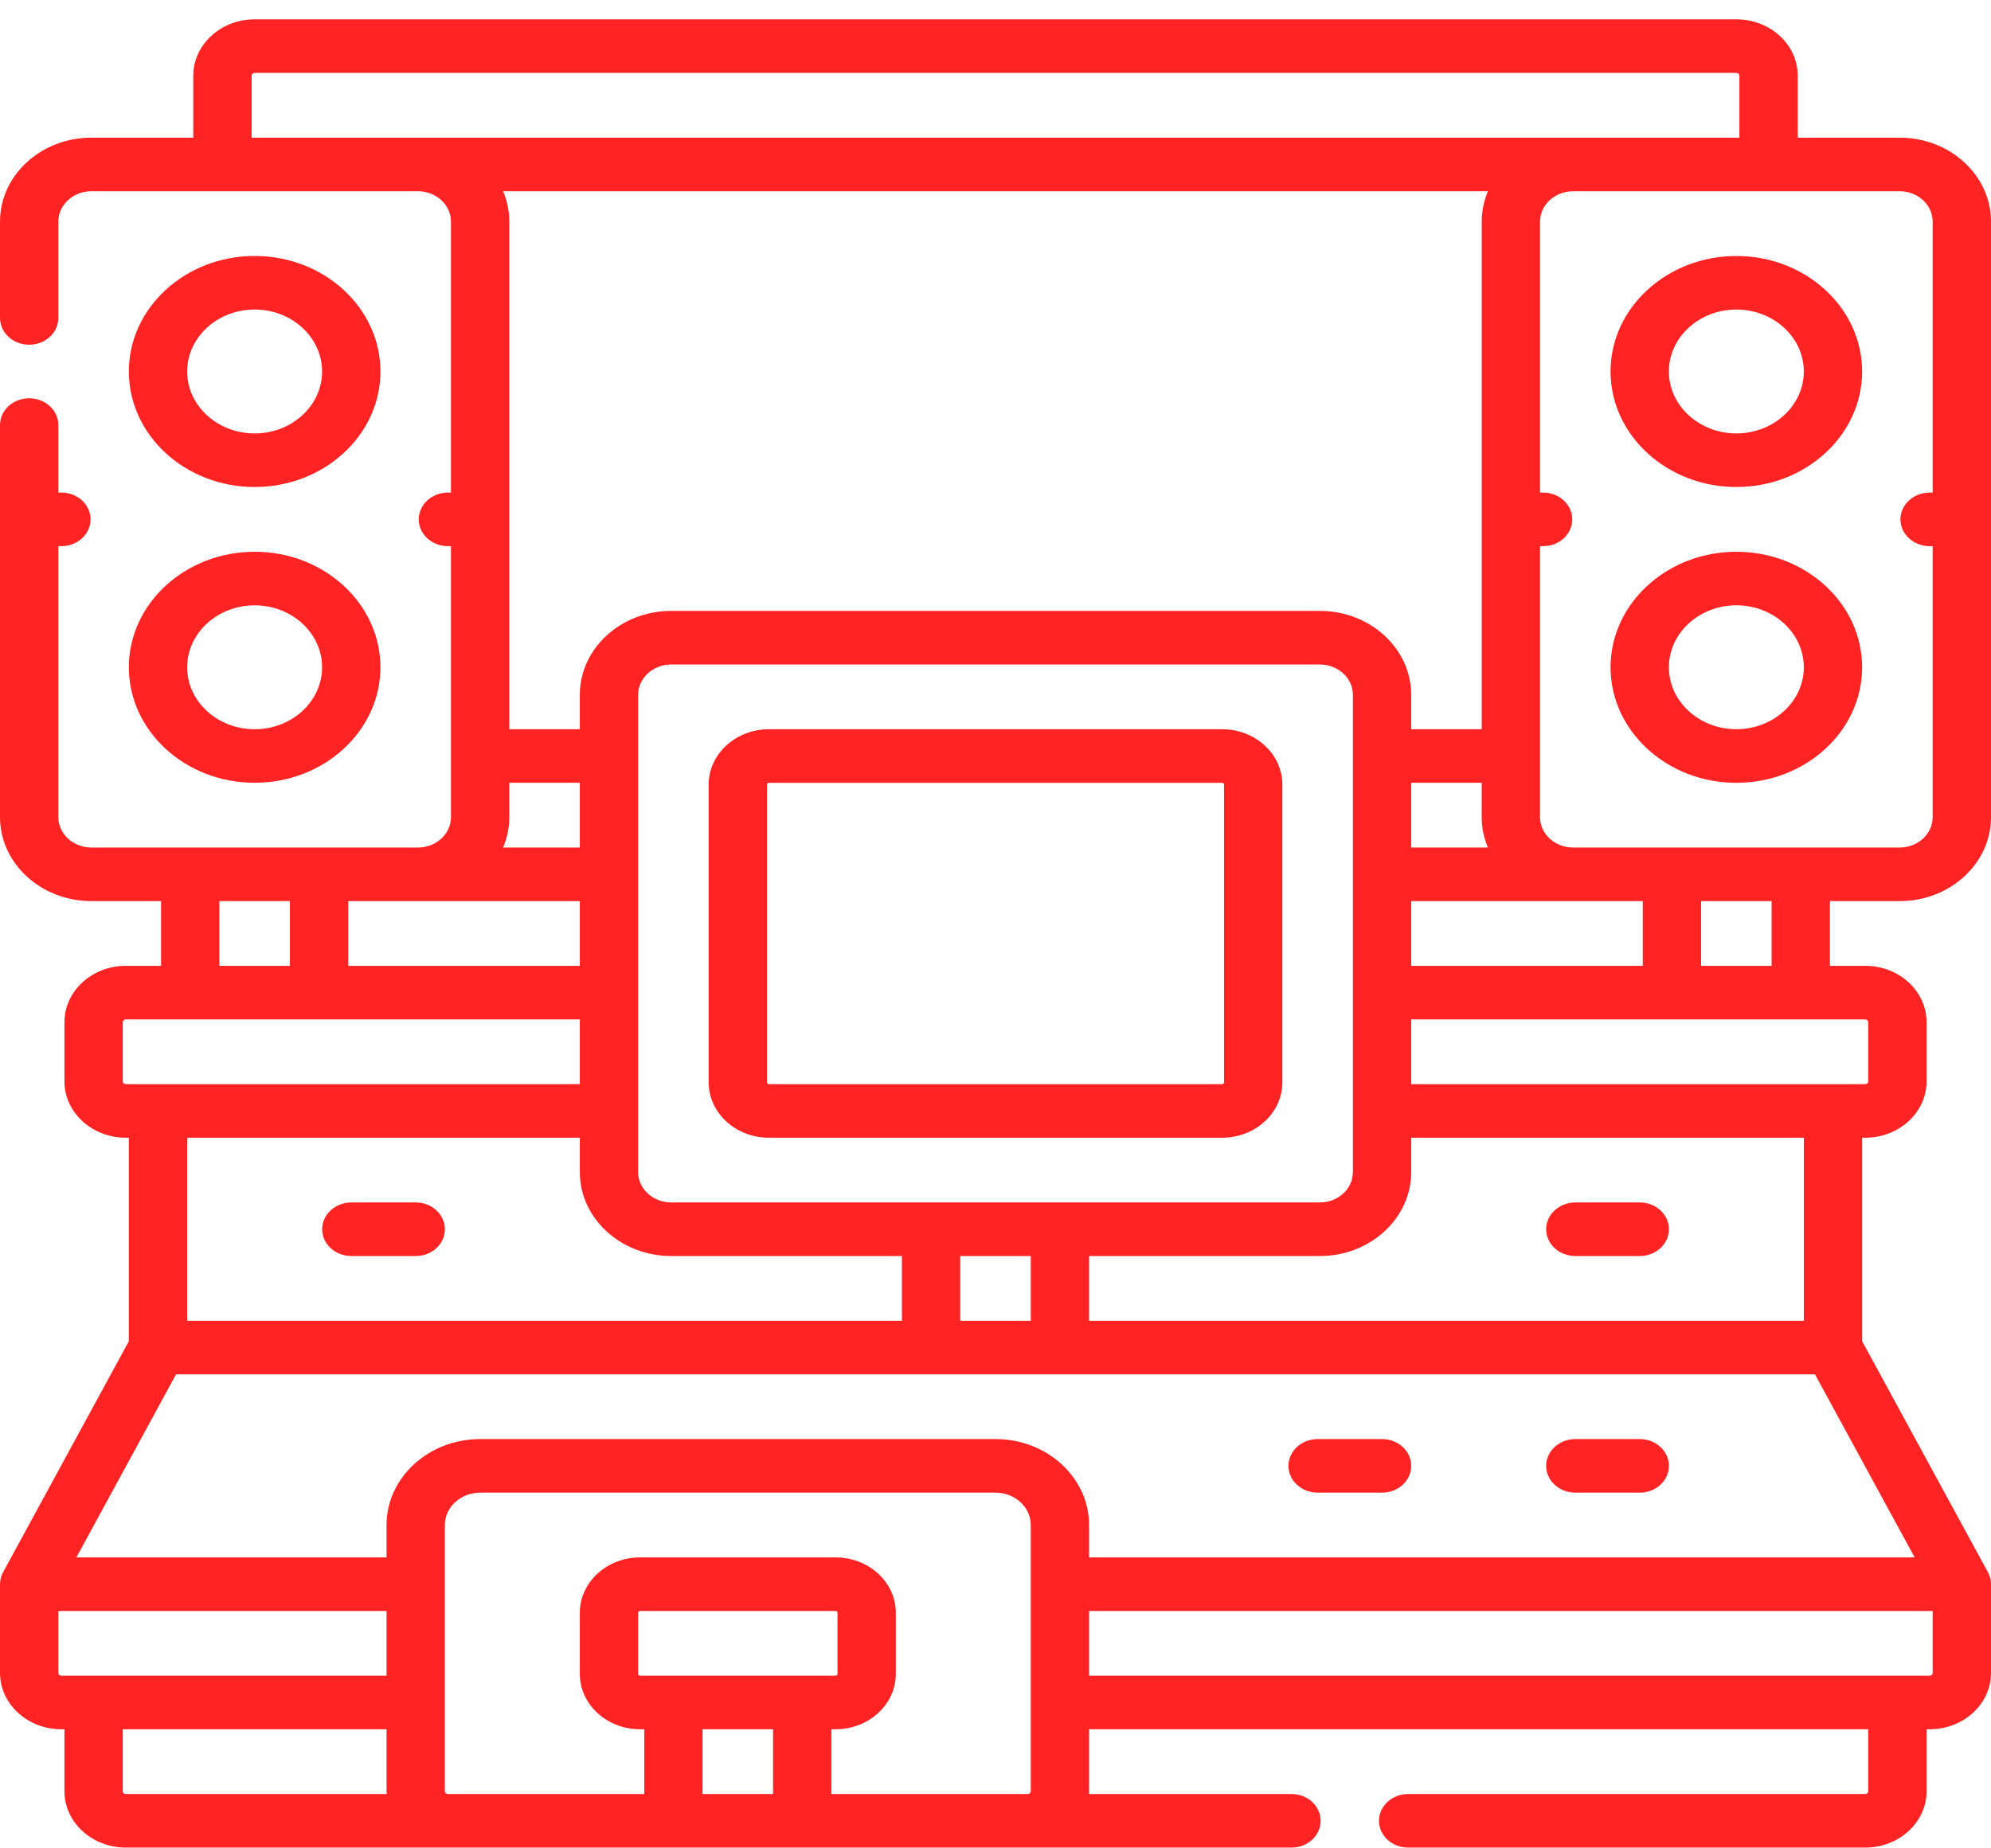 <svg width="56" height="52" viewBox="0 0 56 52" fill="none" xmlns="http://www.w3.org/2000/svg">
<g clip-path="url(#clip0_10103_43)">
<path d="M7.162 13.701C9.113 13.701 10.7 12.243 10.7 10.451C10.7 8.659 9.113 7.201 7.162 7.201C5.211 7.201 3.624 8.659 3.624 10.451C3.624 12.243 5.211 13.701 7.162 13.701ZM7.162 8.708C8.208 8.708 9.059 9.49 9.059 10.451C9.059 11.412 8.208 12.194 7.162 12.194C6.115 12.194 5.264 11.412 5.264 10.451C5.264 9.49 6.115 8.708 7.162 8.708Z" fill="#FF2323"/>
<path d="M7.162 22.022C9.113 22.022 10.7 20.564 10.7 18.773C10.7 16.981 9.113 15.523 7.162 15.523C5.211 15.523 3.624 16.981 3.624 18.773C3.624 20.565 5.211 22.022 7.162 22.022ZM7.162 17.03C8.208 17.03 9.059 17.811 9.059 18.773C9.059 19.734 8.208 20.516 7.162 20.516C6.115 20.516 5.264 19.734 5.264 18.773C5.264 17.811 6.115 17.03 7.162 17.03Z" fill="#FF2323"/>
<path d="M53.43 3.873H50.564V2.13C50.564 1.256 49.79 0.544 48.838 0.544H7.162C6.21 0.544 5.436 1.256 5.436 2.13V3.873H2.57C1.153 3.873 0 4.932 0 6.234V8.944C0 9.361 0.367 9.698 0.82 9.698C1.273 9.698 1.641 9.361 1.641 8.944V6.234C1.641 5.763 2.058 5.38 2.57 5.38H11.754C12.267 5.38 12.684 5.763 12.684 6.234V13.858H12.598C12.145 13.858 11.778 14.196 11.778 14.612C11.778 15.028 12.145 15.365 12.598 15.365H12.684V22.99C12.684 23.461 12.267 23.844 11.754 23.844H2.57C2.058 23.844 1.641 23.461 1.641 22.99V15.365H1.726C2.179 15.365 2.547 15.028 2.547 14.612C2.547 14.196 2.179 13.858 1.726 13.858H1.641V11.958C1.641 11.542 1.273 11.205 0.82 11.205C0.367 11.205 0 11.542 0 11.958V22.99C0 24.292 1.153 25.351 2.57 25.351H4.53V27.172H3.538C2.586 27.172 1.812 27.884 1.812 28.758V30.422C1.812 31.296 2.587 32.008 3.538 32.008H3.624V37.733L0.087 44.231C0.084 44.237 0.082 44.242 0.079 44.247C0.072 44.262 0.064 44.276 0.058 44.291C0.054 44.301 0.05 44.31 0.047 44.32C0.042 44.333 0.037 44.347 0.032 44.36C0.029 44.372 0.026 44.384 0.023 44.395C0.02 44.407 0.017 44.419 0.014 44.431C0.012 44.444 0.009 44.459 0.007 44.472C0.006 44.483 0.005 44.493 0.004 44.503C0.002 44.519 0.002 44.534 0.001 44.55C0.001 44.556 0 44.562 0 44.568V47.065C0 47.939 0.774 48.65 1.726 48.65H1.812V50.393C1.812 51.267 2.586 51.979 3.538 51.979H36.325C36.778 51.979 37.145 51.642 37.145 51.225C37.145 50.809 36.778 50.472 36.325 50.472H30.628C30.629 50.446 30.632 50.42 30.632 50.393V48.65H52.547V50.393C52.547 50.437 52.509 50.472 52.462 50.472H39.606C39.153 50.472 38.786 50.809 38.786 51.225C38.786 51.642 39.153 51.979 39.606 51.979H52.462C53.414 51.979 54.188 51.267 54.188 50.393V48.65H54.274C55.226 48.65 56 47.939 56 47.065V44.568C56 44.562 55.999 44.556 55.999 44.55C55.999 44.535 55.998 44.519 55.996 44.503C55.995 44.493 55.994 44.483 55.993 44.473C55.991 44.459 55.989 44.445 55.986 44.431C55.983 44.419 55.98 44.407 55.977 44.395C55.974 44.384 55.971 44.372 55.968 44.361C55.963 44.347 55.958 44.333 55.953 44.32C55.95 44.31 55.946 44.301 55.942 44.292C55.936 44.277 55.928 44.262 55.921 44.248C55.918 44.242 55.916 44.237 55.913 44.232L52.376 37.734V32.008H52.462C53.414 32.008 54.188 31.297 54.188 30.422V28.758C54.188 27.884 53.414 27.172 52.462 27.172H51.47V25.351H53.43C54.847 25.351 56 24.292 56 22.99V6.234C56 4.932 54.847 3.873 53.43 3.873ZM7.077 3.873V2.13C7.077 2.087 7.115 2.051 7.162 2.051H48.838C48.885 2.051 48.923 2.087 48.923 2.13V3.873H7.077ZM46.206 25.351V27.172H39.692V25.351H44.246H46.12H46.206ZM53.852 43.815H30.632V42.904C30.632 41.571 29.451 40.486 28 40.486H13.504C12.053 40.486 10.872 41.571 10.872 42.904V43.815H2.148L4.951 38.665H51.049L53.852 43.815ZM28.992 37.158H27.008V35.336H28.992V37.158ZM29.812 33.829H26.188H18.878C18.366 33.829 17.948 33.446 17.948 32.975V19.548C17.948 19.077 18.366 18.694 18.878 18.694H37.122C37.635 18.694 38.052 19.077 38.052 19.548V32.975C38.052 33.446 37.635 33.829 37.122 33.829H29.812ZM39.692 23.844V22.022H41.675V22.99C41.675 23.291 41.738 23.579 41.85 23.844H39.692ZM41.85 5.38C41.738 5.645 41.676 5.933 41.676 6.234V20.515H39.692V19.548C39.692 18.246 38.539 17.187 37.122 17.187H18.878C17.461 17.187 16.308 18.246 16.308 19.548V20.515H14.325V6.234C14.325 5.933 14.262 5.645 14.15 5.38H41.85ZM14.325 22.99V22.022H16.308V23.844H14.15C14.262 23.579 14.325 23.291 14.325 22.99ZM11.754 25.351H16.308V27.172H9.795V25.351H9.88H11.754ZM6.17 25.351H8.154V27.172H6.17V25.351ZM3.453 30.422V28.758C3.453 28.715 3.491 28.679 3.538 28.679H16.308V30.501H3.538C3.491 30.501 3.453 30.466 3.453 30.422ZM16.308 32.008V32.975C16.308 34.277 17.461 35.336 18.878 35.336H25.368V37.158H5.265V32.008H16.308ZM1.641 47.065V45.322H10.872V47.143H1.726C1.679 47.143 1.641 47.108 1.641 47.065ZM3.453 50.393V48.65H10.872V50.393C10.872 50.42 10.875 50.446 10.876 50.472H3.538C3.491 50.472 3.453 50.437 3.453 50.393ZM19.76 50.472V48.65H21.744V50.472H19.76ZM22.564 47.143H18.94H18.003C17.973 47.143 17.948 47.121 17.948 47.093V45.372C17.948 45.344 17.973 45.322 18.003 45.322H23.501C23.531 45.322 23.556 45.344 23.556 45.372V47.093C23.556 47.121 23.531 47.143 23.501 47.143H22.564ZM23.384 50.472V48.65H23.501C24.436 48.65 25.196 47.952 25.196 47.093V45.372C25.196 44.513 24.436 43.815 23.501 43.815H18.003C17.068 43.815 16.308 44.513 16.308 45.372V47.093C16.308 47.952 17.068 48.65 18.003 48.65H18.12V50.472H12.598C12.551 50.472 12.512 50.437 12.512 50.393V42.904C12.512 42.402 12.957 41.993 13.504 41.993H28C28.547 41.993 28.992 42.402 28.992 42.904V50.393C28.992 50.437 28.953 50.472 28.906 50.472H23.384ZM54.359 47.065C54.359 47.108 54.321 47.143 54.274 47.143H30.632V45.322H54.359V47.065ZM50.736 37.158H30.632V35.336H37.122C38.539 35.336 39.692 34.277 39.692 32.975V32.008H50.736V37.158ZM52.547 28.758V30.422C52.547 30.466 52.509 30.501 52.462 30.501H39.692V28.679H52.462C52.509 28.679 52.547 28.715 52.547 28.758ZM49.829 27.172H47.846V25.351H49.829V27.172ZM53.43 23.844H50.65H47.026H46.12H44.246C43.733 23.844 43.316 23.461 43.316 22.99V15.365H43.402C43.855 15.365 44.222 15.028 44.222 14.612C44.222 14.196 43.855 13.858 43.402 13.858H43.316V6.234C43.316 5.763 43.733 5.38 44.246 5.38H53.43C53.942 5.38 54.359 5.763 54.359 6.234V13.858H54.274C53.821 13.858 53.453 14.196 53.453 14.612C53.453 15.028 53.821 15.365 54.274 15.365H54.359V22.99C54.359 23.461 53.942 23.844 53.43 23.844Z" fill="#FF2323"/>
<path d="M48.837 7.202C46.886 7.202 45.299 8.66 45.299 10.451C45.299 12.243 46.886 13.701 48.837 13.701C50.788 13.701 52.375 12.243 52.375 10.451C52.375 8.66 50.788 7.202 48.837 7.202ZM48.837 12.194C47.791 12.194 46.94 11.412 46.94 10.451C46.94 9.49 47.791 8.708 48.837 8.708C49.883 8.708 50.735 9.49 50.735 10.451C50.735 11.412 49.883 12.194 48.837 12.194Z" fill="#FF2323"/>
<path d="M48.837 15.523C46.886 15.523 45.299 16.981 45.299 18.773C45.299 20.565 46.886 22.023 48.837 22.023C50.788 22.023 52.375 20.565 52.375 18.773C52.375 16.981 50.788 15.523 48.837 15.523ZM48.837 20.515C47.791 20.515 46.94 19.734 46.94 18.773C46.94 17.811 47.791 17.029 48.837 17.029C49.883 17.029 50.735 17.811 50.735 18.773C50.735 19.734 49.883 20.515 48.837 20.515Z" fill="#FF2323"/>
<path d="M34.373 20.516H21.627C20.692 20.516 19.932 21.214 19.932 22.073V30.451C19.932 31.309 20.692 32.008 21.627 32.008H34.373C35.308 32.008 36.068 31.309 36.068 30.451V22.073C36.068 21.214 35.308 20.516 34.373 20.516ZM34.428 30.451C34.428 30.479 34.403 30.501 34.373 30.501H21.627C21.597 30.501 21.573 30.479 21.573 30.451V22.073C21.573 22.045 21.597 22.023 21.627 22.023H34.373C34.403 22.023 34.428 22.045 34.428 22.073V30.451H34.428Z" fill="#FF2323"/>
<path d="M9.881 35.336H11.693C12.146 35.336 12.513 34.999 12.513 34.583C12.513 34.167 12.146 33.829 11.693 33.829H9.881C9.428 33.829 9.061 34.167 9.061 34.583C9.061 34.999 9.428 35.336 9.881 35.336Z" fill="#FF2323"/>
<path d="M44.308 35.336H46.12C46.573 35.336 46.941 34.999 46.941 34.583C46.941 34.167 46.573 33.829 46.12 33.829H44.308C43.855 33.829 43.488 34.167 43.488 34.583C43.488 34.999 43.855 35.336 44.308 35.336Z" fill="#FF2323"/>
<path d="M37.06 41.993H38.872C39.325 41.993 39.692 41.656 39.692 41.24C39.692 40.824 39.325 40.486 38.872 40.486H37.06C36.607 40.486 36.24 40.824 36.24 41.24C36.24 41.656 36.607 41.993 37.06 41.993Z" fill="#FF2323"/>
<path d="M44.308 41.993H46.12C46.573 41.993 46.941 41.656 46.941 41.24C46.941 40.824 46.573 40.486 46.12 40.486H44.308C43.855 40.486 43.488 40.824 43.488 41.24C43.488 41.656 43.855 41.993 44.308 41.993Z" fill="#FF2323"/>
</g>
<defs>
<clipPath id="clip0_10103_43">
<rect width="56" height="51.434" fill="white" transform="translate(0 0.544)"/>
</clipPath>
</defs>
</svg>
